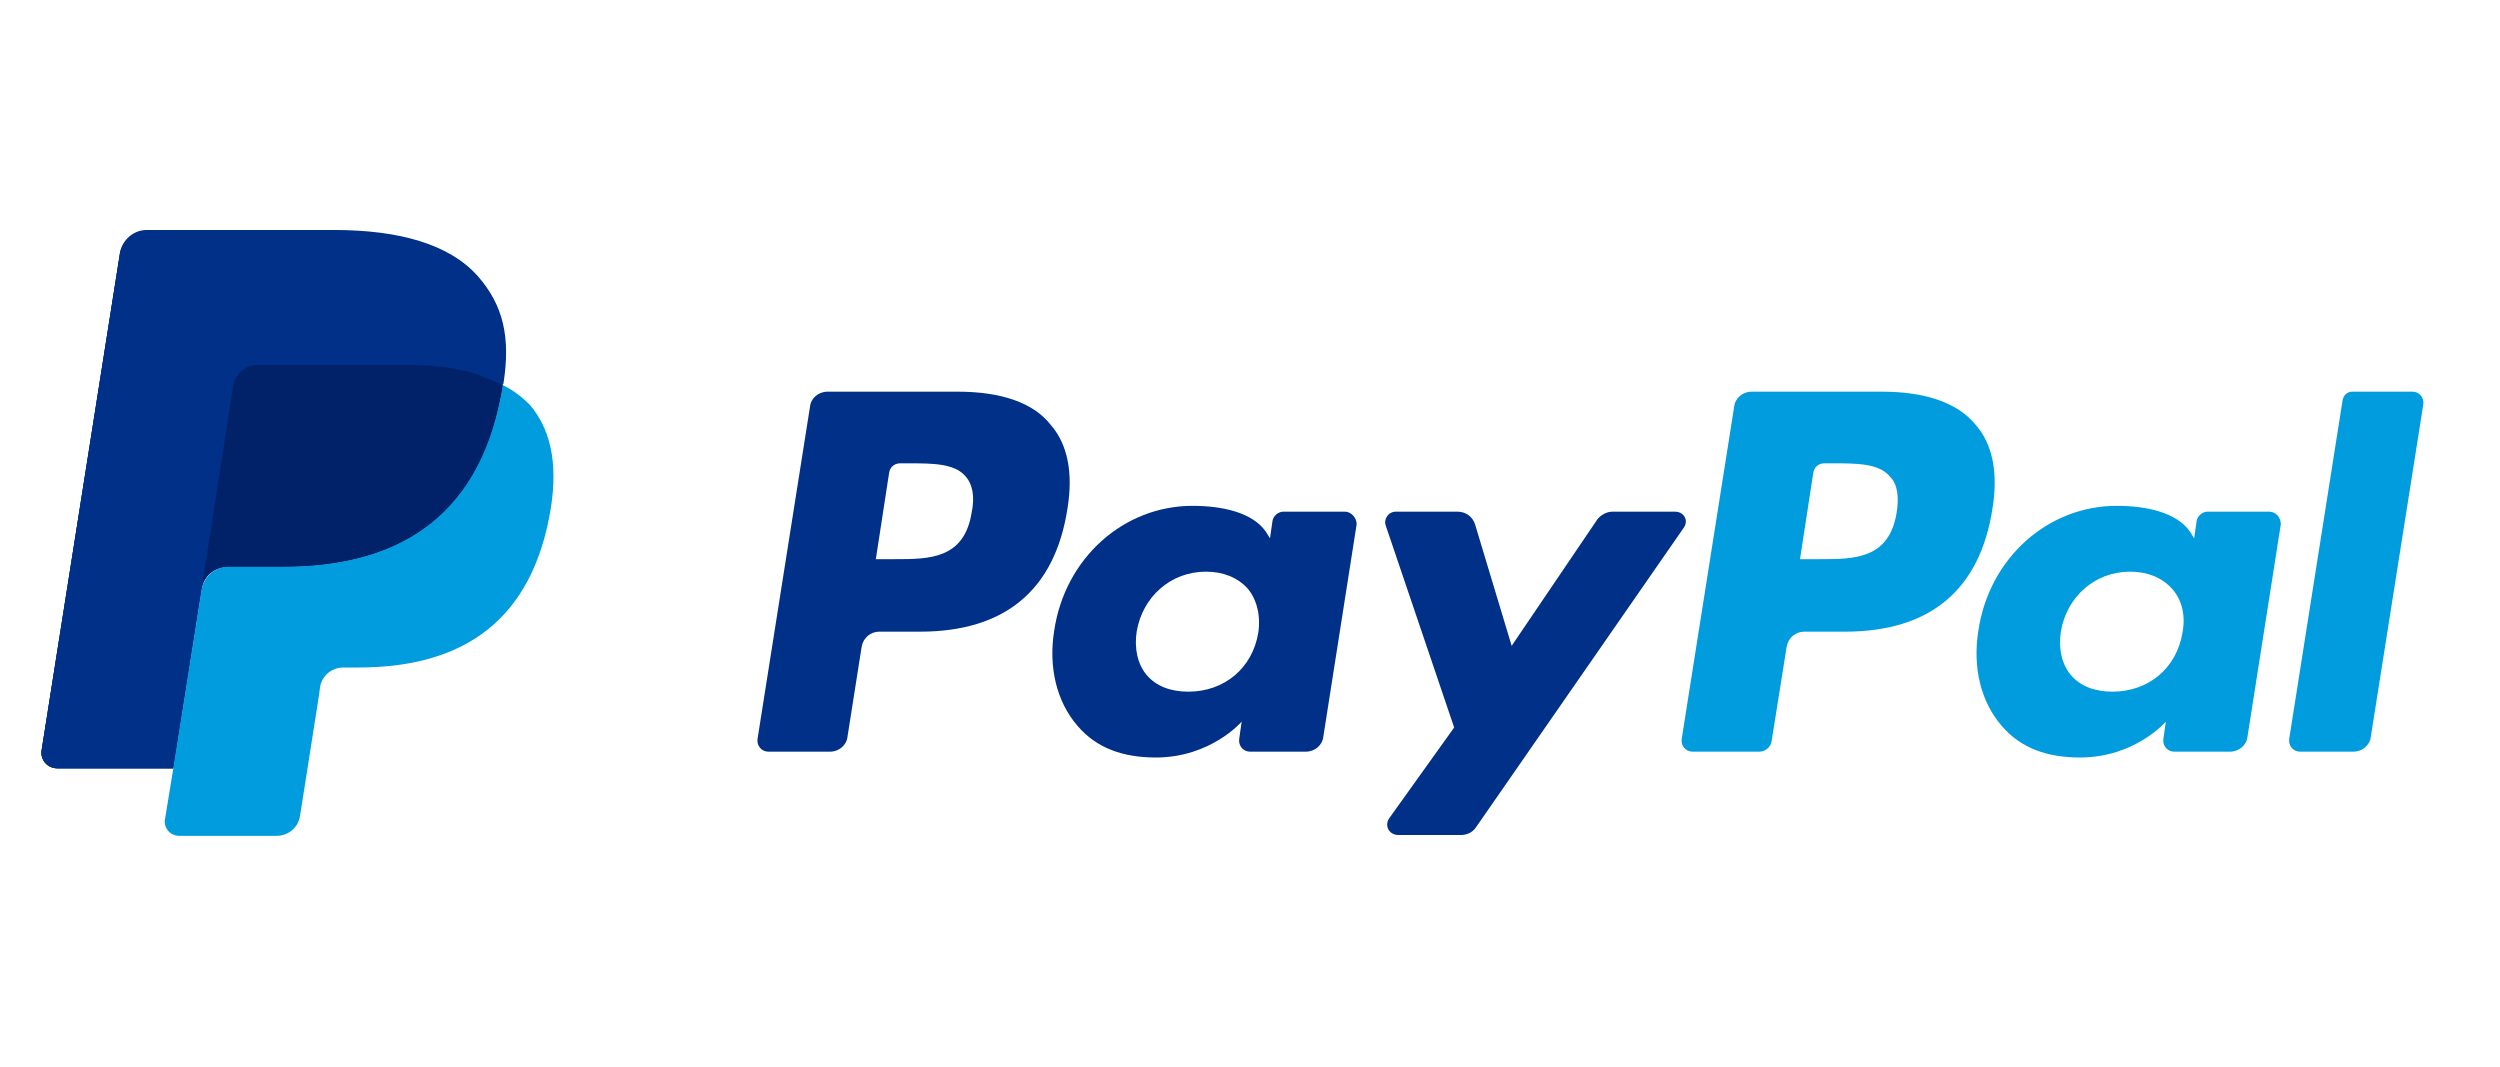 <?xml version="1.0" encoding="utf-8"?>
<!-- Generator: Adobe Illustrator 18.1.1, SVG Export Plug-In . SVG Version: 6.00 Build 0)  -->
<svg version="1.1" id="Layer_1" xmlns="http://www.w3.org/2000/svg" xmlns:xlink="http://www.w3.org/1999/xlink" x="0px" y="0px"
	 viewBox="0 0 300 128" enable-background="new 0 0 300 128" xml:space="preserve">
<path fill="#003087" d="M57.3,33.2c-3.4-3.8-9.4-5.5-17.2-5.5H17.6c-1.6,0-2.9,1.2-3.2,2.7L5,90c-0.2,1.2,0.7,2.2,1.9,2.2h13.9
	L24.3,70l-0.1,0.7c0.2-1.6,1.6-2.7,3.2-2.7H34c13,0,23.2-5.3,26.1-20.5c0.1-0.5,0.2-0.9,0.2-1.3c-0.4-0.2-0.4-0.2,0,0
	C61.2,40.5,60.3,36.7,57.3,33.2"/>
<path fill="#009CDE" d="M225.8,47h-15.6c-1.1,0-2,0.8-2.1,1.8l-6.3,39.9c-0.1,0.8,0.5,1.5,1.3,1.5h8c0.7,0,1.4-0.5,1.5-1.3l1.8-11.3
	c0.2-1.1,1.1-1.8,2.1-1.8h4.9c10.2,0,16.2-5,17.7-14.8c0.7-4.3,0-7.7-2-10C234.9,48.3,231,47,225.8,47 M227.6,61.5
	c-0.9,5.6-5.1,5.6-9.2,5.6H216l1.6-10.4c0.1-0.6,0.6-1.1,1.3-1.1h1.1c2.8,0,5.5,0,6.8,1.6C227.7,58.1,227.9,59.6,227.6,61.5"/>
<path fill="#003087" d="M114.9,47H99.3c-1.1,0-2,0.8-2.1,1.8l-6.3,39.9c-0.1,0.8,0.5,1.5,1.3,1.5h7.4c1.1,0,2-0.8,2.1-1.8l1.7-10.8
	c0.2-1.1,1.1-1.8,2.1-1.8h4.9c10.2,0,16.2-5,17.7-14.8c0.7-4.3,0-7.7-2-10C124,48.3,120.1,47,114.9,47 M116.6,61.5
	c-0.9,5.6-5.1,5.6-9.2,5.6h-2.3l1.6-10.4c0.1-0.6,0.6-1.1,1.3-1.1h1.1c2.8,0,5.5,0,6.8,1.6C116.7,58.1,117,59.6,116.6,61.5"/>
<path fill="#003087" d="M161.4,61.4h-7.4c-0.6,0-1.2,0.5-1.3,1.1l-0.3,2.1l-0.5-0.8c-1.6-2.3-5.2-3.1-8.8-3.1
	c-8.2,0-15.3,6.2-16.6,15c-0.7,4.4,0.3,8.5,2.8,11.4c2.3,2.7,5.5,3.8,9.4,3.8c6.6,0,10.3-4.3,10.3-4.3l-0.3,2.1
	c-0.1,0.8,0.5,1.5,1.3,1.5h6.7c1.1,0,2-0.8,2.1-1.8l4-25.5C162.8,62.1,162.1,61.4,161.4,61.4 M151,75.9c-0.7,4.3-4.1,7.1-8.4,7.1
	c-2.2,0-3.9-0.7-5-2c-1.1-1.3-1.5-3.2-1.2-5.2c0.7-4.2,4.1-7.2,8.3-7.2c2.1,0,3.8,0.7,5,2C150.8,71.9,151.3,73.8,151,75.9"/>
<path fill="#009CDE" d="M272.3,61.4h-7.4c-0.6,0-1.2,0.5-1.3,1.1l-0.3,2.1l-0.5-0.8c-1.6-2.3-5.2-3.1-8.8-3.1
	c-8.2,0-15.3,6.2-16.6,15c-0.7,4.4,0.3,8.5,2.8,11.4c2.3,2.7,5.5,3.8,9.4,3.8c6.6,0,10.3-4.3,10.3-4.3l-0.3,2.1
	c-0.1,0.8,0.5,1.5,1.3,1.5h6.7c1.1,0,2-0.8,2.1-1.8l4-25.5C273.7,62.1,273.1,61.4,272.3,61.4 M261.9,75.9c-0.7,4.3-4.1,7.1-8.4,7.1
	c-2.2,0-3.9-0.7-5-2c-1.1-1.3-1.5-3.2-1.2-5.2c0.7-4.2,4.1-7.2,8.3-7.2c2.1,0,3.8,0.7,5,2C261.8,71.9,262.3,73.8,261.9,75.9"/>
<path fill="#003087" d="M201,61.4h-7.5c-0.7,0-1.4,0.4-1.8,0.9l-10.3,15.2L177,62.9c-0.3-0.9-1.1-1.5-2.1-1.5h-7.4
	c-0.9,0-1.5,0.9-1.2,1.7l8.2,24.2l-7.8,10.9c-0.6,0.9,0,2,1.1,2h7.5c0.7,0,1.4-0.3,1.8-0.9l24.9-35.9
	C202.7,62.5,202.1,61.4,201,61.4"/>
<path fill="#009CDE" d="M281.1,48.1l-6.4,40.6c-0.1,0.8,0.5,1.5,1.3,1.5h6.4c1.1,0,2-0.8,2.1-1.8l6.3-39.9c0.1-0.8-0.5-1.5-1.3-1.5
	h-7.2C281.7,47,281.2,47.4,281.1,48.1"/>
<path fill="#003087" d="M57.3,33.2c-3.4-3.8-9.4-5.5-17.2-5.5H17.6c-1.6,0-2.9,1.2-3.2,2.7L5,90c-0.2,1.2,0.7,2.2,1.9,2.2h13.9
	L24.3,70l-0.1,0.7c0.2-1.6,1.6-2.7,3.2-2.7H34c13,0,23.2-5.3,26.1-20.5c0.1-0.5,0.2-0.9,0.2-1.3c-0.4-0.2-0.4-0.2,0,0
	C61.2,40.5,60.3,36.7,57.3,33.2"/>
<path fill="#003087" d="M28.1,46.2c0.1-0.9,0.8-1.7,1.6-2.1c0.4-0.2,0.8-0.3,1.2-0.3h17.7c2.1,0,4,0.1,5.8,0.4
	c0.5,0.1,1,0.2,1.5,0.3c0.5,0.1,0.9,0.2,1.4,0.4c0.2,0.1,0.4,0.1,0.7,0.2c0.9,0.3,1.7,0.6,2.4,1c0.9-5.6,0-9.5-3.1-13
	c-3.4-3.8-9.4-5.5-17.2-5.5H17.6c-1.6,0-2.9,1.2-3.2,2.7L5,90c-0.2,1.2,0.7,2.2,1.9,2.2h13.9L24.3,70L28.1,46.2z"/>
<path fill="#009CDE" d="M60.3,46.2L60.3,46.2c-0.1,0.4-0.1,0.9-0.2,1.3C57.1,62.7,47,68,34,68h-6.6c-1.6,0-2.9,1.2-3.2,2.7
	l-3.4,21.5l-1,6.1c-0.2,1,0.6,2,1.7,2h11.7c1.4,0,2.6-1,2.8-2.4l0.1-0.6l2.2-14l0.1-0.8c0.2-1.4,1.4-2.4,2.8-2.4H43
	c11.4,0,20.3-4.6,22.9-18c1.1-5.6,0.5-10.2-2.3-13.5C62.7,47.7,61.6,46.8,60.3,46.2"/>
<path fill="#012169" d="M57.2,44.9c-0.5-0.1-0.9-0.3-1.4-0.4c-0.5-0.1-1-0.2-1.5-0.3c-1.8-0.3-3.7-0.4-5.8-0.4H30.8
	c-0.4,0-0.8,0.1-1.2,0.3c-0.8,0.4-1.4,1.2-1.6,2.1L24.3,70l-0.1,0.7c0.2-1.6,1.6-2.7,3.2-2.7H34c13,0,23.2-5.3,26.1-20.5
	c0.1-0.5,0.2-0.9,0.2-1.3c-0.8-0.4-1.6-0.7-2.4-1C57.7,45.1,57.5,45,57.2,44.9"/>
</svg>
